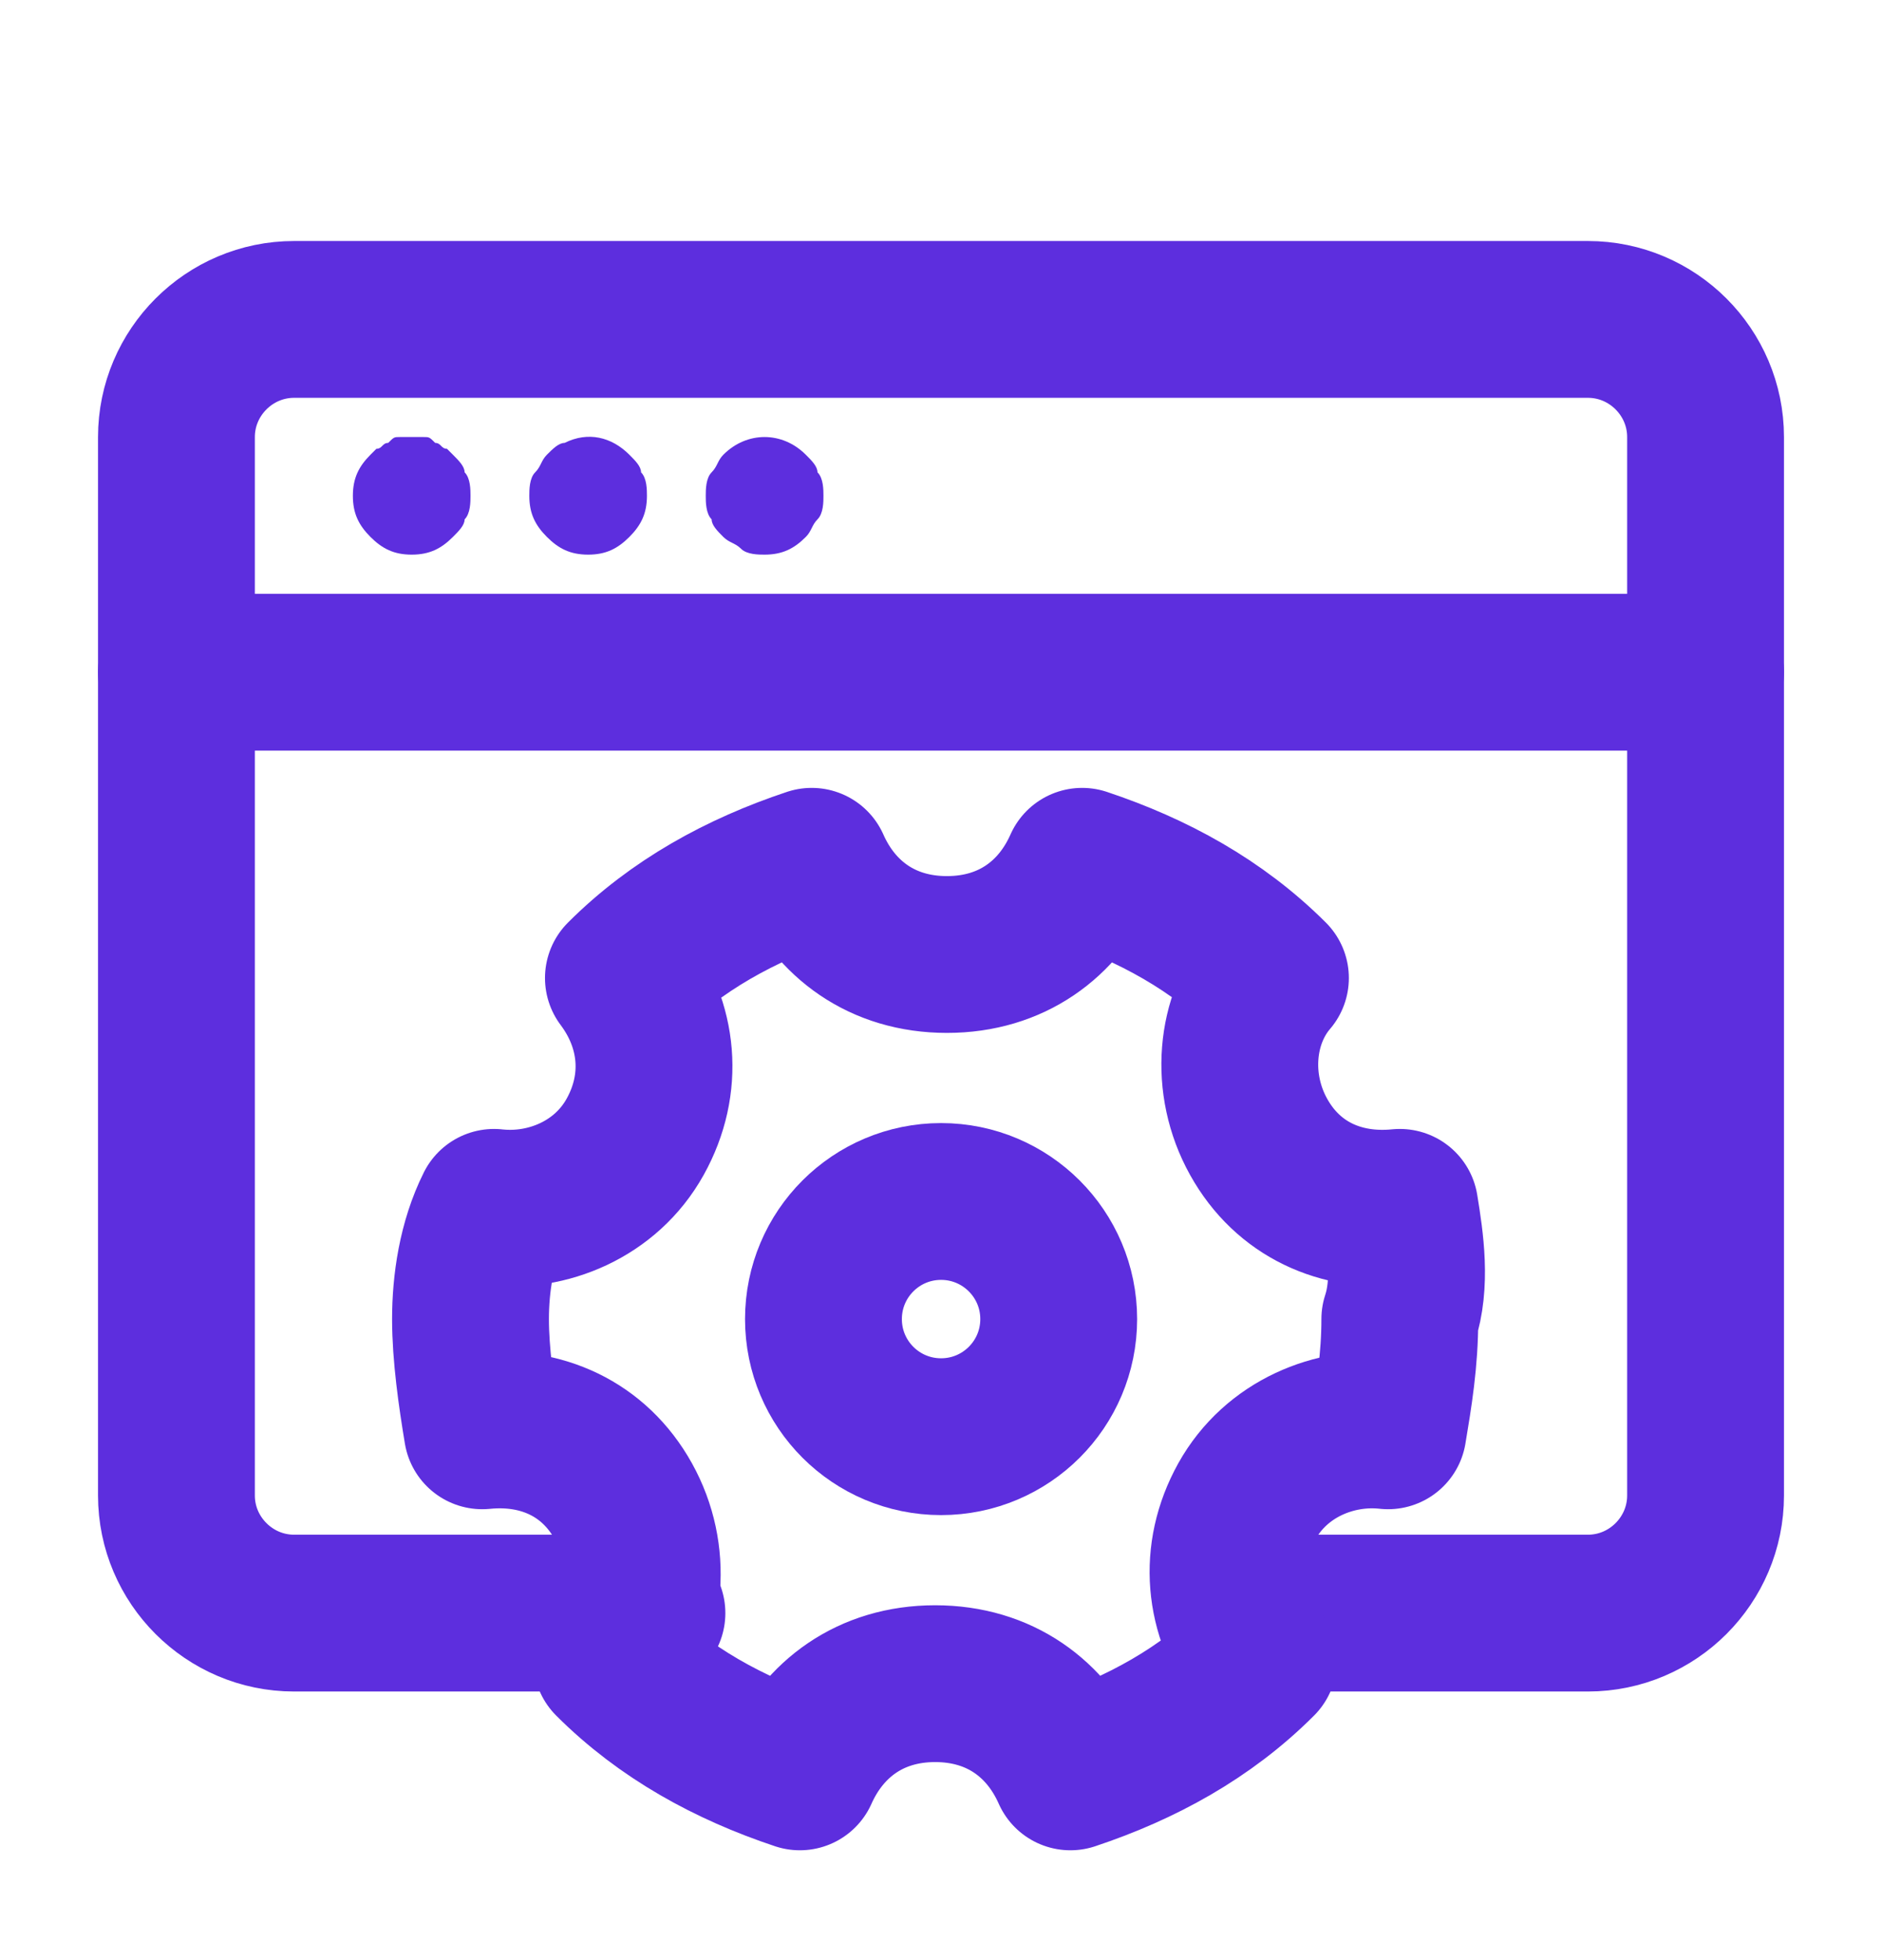<svg width="24" height="25" viewBox="0 0 24 25" fill="none" xmlns="http://www.w3.org/2000/svg">
<path d="M2.25 8.574H21.75" stroke="#5D2EDE" stroke-width="2" stroke-miterlimit="10" stroke-linecap="round" stroke-linejoin="round"/>
<path d="M5.25 7.074C5.025 7.074 4.875 6.999 4.725 6.849C4.575 6.699 4.5 6.549 4.5 6.324C4.5 6.099 4.575 5.949 4.725 5.799L4.8 5.724C4.875 5.724 4.875 5.649 4.95 5.649C5.025 5.574 5.025 5.574 5.1 5.574C5.175 5.574 5.325 5.574 5.4 5.574C5.475 5.574 5.475 5.574 5.55 5.649C5.625 5.649 5.625 5.724 5.7 5.724L5.775 5.799C5.85 5.874 5.925 5.949 5.925 6.024C6 6.099 6 6.249 6 6.324C6 6.399 6 6.549 5.925 6.624C5.925 6.699 5.85 6.774 5.775 6.849C5.625 6.999 5.475 7.074 5.25 7.074Z" fill="#5D2EDE"/>
<path d="M7.5 7.074C7.275 7.074 7.125 6.999 6.975 6.849C6.825 6.699 6.75 6.549 6.75 6.324C6.75 6.249 6.75 6.099 6.825 6.024C6.9 5.949 6.9 5.874 6.975 5.799C7.05 5.724 7.125 5.649 7.2 5.649C7.5 5.499 7.8 5.574 8.025 5.799C8.1 5.874 8.175 5.949 8.175 6.024C8.25 6.099 8.25 6.249 8.25 6.324C8.25 6.549 8.175 6.699 8.025 6.849C7.875 6.999 7.725 7.074 7.5 7.074Z" fill="#5D2EDE"/>
<path d="M9.75 7.074C9.675 7.074 9.525 7.074 9.45 6.999C9.375 6.924 9.3 6.924 9.225 6.849C9.15 6.774 9.075 6.699 9.075 6.624C9 6.549 9 6.399 9 6.324C9 6.249 9 6.099 9.075 6.024C9.15 5.949 9.15 5.874 9.225 5.799C9.525 5.499 9.975 5.499 10.275 5.799C10.351 5.874 10.425 5.949 10.425 6.024C10.501 6.099 10.501 6.249 10.501 6.324C10.501 6.399 10.501 6.549 10.425 6.624C10.351 6.699 10.351 6.774 10.275 6.849C10.126 6.999 9.975 7.074 9.75 7.074Z" fill="#5D2EDE"/>
<path d="M8.25 20.574H3.75C2.925 20.574 2.25 19.899 2.25 19.074V5.574C2.25 4.749 2.925 4.074 3.75 4.074H20.25C21.076 4.074 21.75 4.749 21.75 5.574V19.074C21.75 19.899 21.076 20.574 20.25 20.574H15.751" stroke="#5D2EDE" stroke-width="2" stroke-miterlimit="10" stroke-linecap="round" stroke-linejoin="round"/>
<path d="M17.851 15.399C17.101 15.474 16.425 15.174 16.05 14.499C15.675 13.824 15.751 12.999 16.201 12.474C15.525 11.799 14.7 11.349 13.8 11.049C13.501 11.724 12.9 12.174 12.075 12.174C11.251 12.174 10.65 11.724 10.351 11.049C9.45 11.349 8.625 11.799 7.95 12.474C8.4 13.074 8.475 13.824 8.1 14.499C7.725 15.174 6.975 15.474 6.3 15.399C6.075 15.849 6 16.374 6 16.824C6 17.274 6.075 17.799 6.15 18.249C6.9 18.174 7.575 18.474 7.95 19.149C8.325 19.824 8.25 20.649 7.8 21.174C8.475 21.849 9.3 22.299 10.2 22.599C10.501 21.924 11.101 21.474 11.925 21.474C12.751 21.474 13.351 21.924 13.65 22.599C14.55 22.299 15.376 21.849 16.05 21.174C15.601 20.574 15.525 19.824 15.9 19.149C16.276 18.474 17.026 18.174 17.701 18.249C17.776 17.799 17.851 17.349 17.851 16.824C18 16.374 17.925 15.849 17.851 15.399Z" stroke="#5D2EDE" stroke-width="2" stroke-miterlimit="10" stroke-linecap="round" stroke-linejoin="round"/>
<path d="M12.001 18.324C12.829 18.324 13.501 17.653 13.501 16.824C13.501 15.996 12.829 15.324 12.001 15.324C11.172 15.324 10.501 15.996 10.501 16.824C10.501 17.653 11.172 18.324 12.001 18.324Z" stroke="#5D2EDE" stroke-width="2" stroke-miterlimit="10" stroke-linecap="round" stroke-linejoin="round"/>
</svg>
